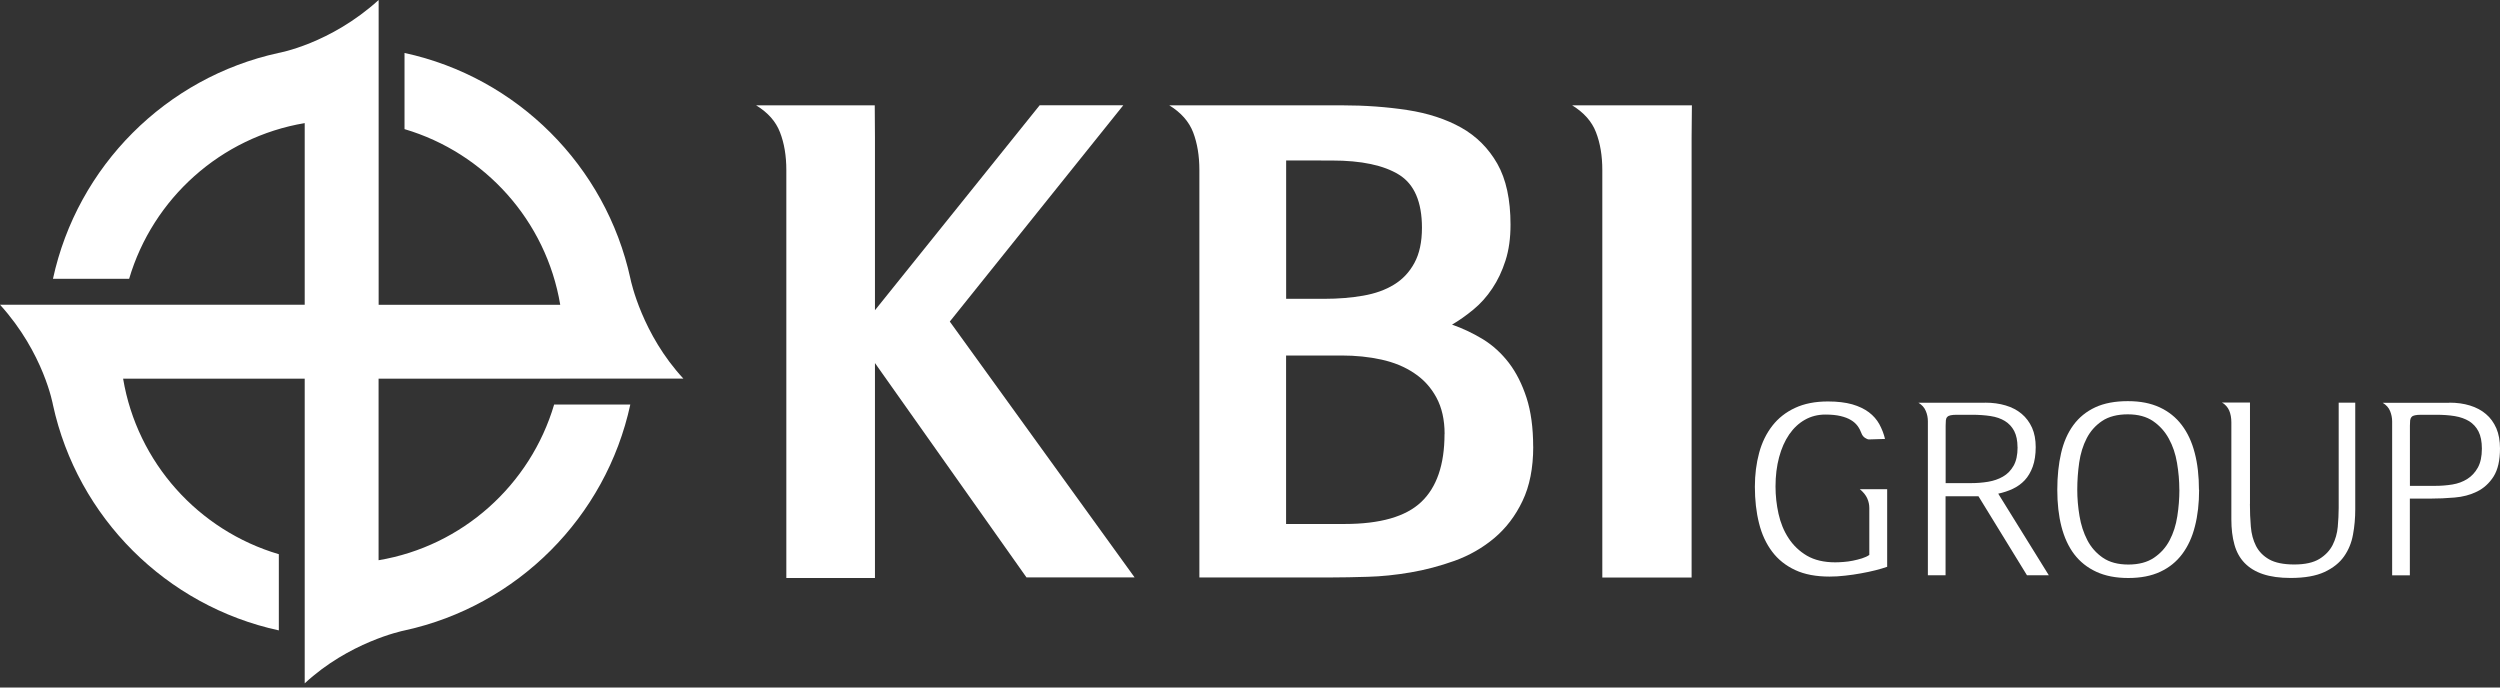 <svg width="120" height="33" viewBox="0 0 120 33" fill="none" xmlns="http://www.w3.org/2000/svg">
<rect x="0" y="0" width="120" height="33" fill="#333333" stroke="none"/>
<path d="M26.888 18.172H32.801C30.833 16.049 30.29 13.528 30.259 13.37C29.082 7.966 24.824 3.711 19.417 2.542V6.198C23.273 7.337 26.217 10.598 26.891 14.629H18.175V0C15.85 2.109 13.367 2.542 13.367 2.542C7.963 3.722 3.711 7.98 2.542 13.384H6.198C7.337 9.528 10.598 6.584 14.626 5.909V14.626H0C2.109 16.951 2.542 19.434 2.542 19.434C3.718 24.838 7.977 29.086 13.384 30.259V26.602C9.528 25.464 6.584 22.207 5.909 18.175H14.626V32.801C16.748 30.833 19.269 30.29 19.427 30.259C24.831 29.082 29.086 24.824 30.255 19.417H26.599C25.46 23.273 22.2 26.217 18.172 26.891V18.175H26.884L26.888 18.172Z" fill="white"/>
<path d="M41.998 14.891L49.903 5.054H53.917L45.59 15.435L54.46 27.714H49.27L41.998 17.426V27.745H37.744V8.163C37.744 7.479 37.644 6.877 37.441 6.354C37.241 5.831 36.86 5.401 36.295 5.057H41.988L41.998 6.598V14.895V14.891Z" fill="white"/>
<path d="M73.595 21.439C73.595 22.464 73.423 23.335 73.079 24.05C72.739 24.765 72.285 25.357 71.721 25.832C71.157 26.303 70.524 26.664 69.819 26.919C69.114 27.17 68.412 27.356 67.707 27.476C67.001 27.596 66.317 27.669 65.657 27.686C64.993 27.706 64.429 27.717 63.968 27.717H57.57V8.162C57.57 7.478 57.47 6.876 57.271 6.353C57.068 5.83 56.686 5.4 56.125 5.056H64.422C65.526 5.056 66.572 5.132 67.559 5.283C68.546 5.435 69.406 5.717 70.138 6.126C70.871 6.539 71.449 7.117 71.872 7.859C72.295 8.606 72.505 9.579 72.505 10.787C72.505 11.43 72.426 12.004 72.264 12.507C72.103 13.009 71.893 13.456 71.628 13.848C71.367 14.24 71.067 14.577 70.723 14.859C70.383 15.141 70.039 15.382 69.698 15.582C70.221 15.764 70.716 16.001 71.191 16.29C71.662 16.582 72.075 16.961 72.429 17.422C72.78 17.883 73.062 18.443 73.275 19.097C73.485 19.75 73.592 20.531 73.592 21.436L73.595 21.439ZM68.254 10.938C68.254 9.689 67.885 8.84 67.153 8.386C66.42 7.932 65.347 7.705 63.94 7.705C63.933 7.705 61.735 7.701 61.735 7.701V14.343H63.576C64.239 14.343 64.859 14.292 65.433 14.192C66.007 14.092 66.499 13.917 66.912 13.662C67.325 13.411 67.652 13.064 67.892 12.62C68.133 12.176 68.254 11.616 68.254 10.931V10.938ZM69.341 20.834C69.341 20.149 69.21 19.568 68.948 19.083C68.687 18.598 68.329 18.206 67.875 17.907C67.425 17.604 66.902 17.391 66.307 17.26C65.712 17.129 65.075 17.064 64.391 17.064H61.732V25.151C61.732 25.151 64.542 25.158 64.539 25.151C66.248 25.151 67.476 24.8 68.219 24.095C68.962 23.393 69.337 22.303 69.337 20.834H69.341Z" fill="white"/>
<path d="M76.911 8.162C76.911 7.478 76.811 6.876 76.609 6.353C76.409 5.83 76.024 5.4 75.463 5.056H81.211L81.197 6.597V27.72H76.911V8.162Z" fill="white"/>
<path d="M90.587 27.205C90.426 27.263 90.237 27.318 90.02 27.373C89.803 27.428 89.573 27.477 89.325 27.521C89.077 27.566 88.826 27.604 88.568 27.631C88.31 27.662 88.059 27.676 87.818 27.676C87.172 27.676 86.621 27.573 86.171 27.363C85.72 27.153 85.349 26.861 85.063 26.479C84.778 26.101 84.564 25.647 84.434 25.117C84.3 24.587 84.234 24.003 84.234 23.363C84.234 22.781 84.303 22.241 84.437 21.743C84.571 21.241 84.785 20.807 85.07 20.439C85.356 20.071 85.72 19.785 86.164 19.579C86.604 19.373 87.13 19.27 87.743 19.27C88.2 19.27 88.585 19.318 88.905 19.407C89.225 19.5 89.49 19.627 89.707 19.789C89.92 19.951 90.089 20.143 90.209 20.363C90.329 20.584 90.422 20.821 90.481 21.069L89.697 21.093C89.659 21.093 89.604 21.069 89.525 21.02C89.449 20.972 89.39 20.9 89.353 20.804C89.308 20.68 89.246 20.559 89.167 20.449C89.084 20.339 88.981 20.243 88.847 20.164C88.713 20.081 88.548 20.019 88.348 19.971C88.149 19.923 87.908 19.899 87.619 19.899C87.258 19.899 86.931 19.982 86.639 20.147C86.343 20.312 86.092 20.549 85.882 20.852C85.672 21.158 85.51 21.523 85.397 21.946C85.283 22.369 85.225 22.837 85.225 23.352C85.225 23.793 85.273 24.23 85.369 24.663C85.466 25.096 85.624 25.488 85.851 25.832C86.075 26.176 86.37 26.459 86.731 26.672C87.096 26.885 87.55 26.992 88.094 26.992C88.21 26.992 88.345 26.985 88.489 26.974C88.637 26.964 88.785 26.943 88.936 26.913C89.088 26.881 89.232 26.847 89.373 26.802C89.514 26.758 89.631 26.703 89.727 26.637V24.388C89.727 24.233 89.697 24.078 89.628 23.923C89.559 23.769 89.442 23.621 89.273 23.483H90.584V23.868V27.201L90.587 27.205Z" fill="white"/>
<path d="M95.286 19.328C95.647 19.328 95.974 19.372 96.273 19.462C96.572 19.551 96.827 19.685 97.04 19.864C97.253 20.043 97.418 20.267 97.539 20.532C97.656 20.796 97.714 21.106 97.714 21.46C97.714 21.814 97.666 22.141 97.57 22.403C97.474 22.664 97.346 22.881 97.185 23.053C97.023 23.225 96.83 23.362 96.61 23.466C96.39 23.569 96.156 23.644 95.915 23.696L98.344 27.614H97.295L94.966 23.82H93.387V27.614H92.538V20.222C92.538 20.053 92.507 19.888 92.438 19.727C92.373 19.565 92.255 19.434 92.084 19.331H95.282L95.286 19.328ZM96.841 21.467C96.841 21.151 96.786 20.893 96.682 20.69C96.576 20.487 96.428 20.329 96.235 20.208C96.043 20.091 95.816 20.012 95.547 19.971C95.279 19.93 94.983 19.909 94.66 19.909H93.941C93.81 19.909 93.707 19.916 93.631 19.933C93.559 19.947 93.504 19.974 93.466 20.016C93.428 20.057 93.408 20.108 93.401 20.177C93.394 20.243 93.391 20.329 93.391 20.432V23.19H94.594C94.88 23.19 95.159 23.17 95.427 23.125C95.695 23.08 95.933 22.998 96.142 22.877C96.352 22.757 96.521 22.585 96.651 22.358C96.779 22.134 96.844 21.839 96.844 21.471L96.841 21.467Z" fill="white"/>
<path d="M105.557 23.507C105.557 24.154 105.492 24.738 105.357 25.261C105.227 25.784 105.02 26.228 104.745 26.596C104.47 26.964 104.119 27.246 103.693 27.445C103.266 27.645 102.754 27.744 102.158 27.744C101.563 27.744 101.051 27.645 100.621 27.445C100.191 27.246 99.837 26.964 99.561 26.602C99.286 26.238 99.083 25.794 98.949 25.275C98.815 24.752 98.75 24.164 98.75 23.51C98.75 22.857 98.812 22.275 98.932 21.753C99.052 21.226 99.249 20.779 99.52 20.408C99.792 20.036 100.143 19.751 100.573 19.551C101.003 19.352 101.522 19.255 102.134 19.255C102.747 19.255 103.232 19.355 103.662 19.551C104.092 19.751 104.446 20.033 104.724 20.401C105.003 20.769 105.213 21.216 105.347 21.742C105.485 22.268 105.55 22.86 105.55 23.514L105.557 23.507ZM104.608 23.507C104.608 23.08 104.57 22.654 104.497 22.22C104.425 21.79 104.295 21.402 104.105 21.058C103.92 20.714 103.665 20.432 103.349 20.215C103.032 19.998 102.63 19.888 102.134 19.888C101.639 19.888 101.216 19.995 100.9 20.208C100.583 20.421 100.335 20.7 100.16 21.041C99.985 21.381 99.864 21.77 99.802 22.2C99.74 22.63 99.709 23.067 99.709 23.507C99.709 23.92 99.744 24.339 99.816 24.766C99.885 25.192 100.012 25.578 100.191 25.925C100.37 26.272 100.618 26.551 100.937 26.771C101.254 26.988 101.663 27.098 102.162 27.098C102.661 27.098 103.073 26.988 103.393 26.771C103.713 26.554 103.964 26.276 104.143 25.932C104.322 25.591 104.446 25.206 104.511 24.779C104.577 24.353 104.611 23.93 104.611 23.51L104.608 23.507Z" fill="white"/>
<path d="M107.996 24.192C107.996 24.567 108.009 24.928 108.04 25.279C108.068 25.63 108.154 25.939 108.288 26.204C108.426 26.472 108.635 26.689 108.921 26.851C109.206 27.012 109.609 27.095 110.125 27.095C110.641 27.095 111.04 27.006 111.329 26.83C111.614 26.655 111.827 26.431 111.965 26.163C112.099 25.895 112.185 25.602 112.213 25.286C112.24 24.969 112.257 24.666 112.257 24.381V19.328H113.052V24.446C113.052 24.859 113.018 25.262 112.945 25.654C112.876 26.046 112.732 26.397 112.515 26.706C112.299 27.016 111.986 27.264 111.576 27.456C111.167 27.645 110.627 27.742 109.949 27.742C109.426 27.742 108.986 27.68 108.625 27.559C108.264 27.439 107.972 27.26 107.741 27.023C107.514 26.789 107.349 26.493 107.253 26.142C107.153 25.788 107.105 25.385 107.105 24.928V20.271C107.105 20.057 107.07 19.868 107.002 19.706C106.929 19.545 106.816 19.414 106.654 19.321H107.999V24.188L107.996 24.192Z" fill="white"/>
<path d="M117.572 19.328C117.929 19.328 118.26 19.372 118.559 19.465C118.858 19.558 119.113 19.692 119.326 19.875C119.539 20.053 119.704 20.284 119.825 20.559C119.942 20.834 120 21.157 120 21.526C120 22.1 119.897 22.547 119.691 22.874C119.484 23.197 119.219 23.438 118.896 23.596C118.573 23.755 118.211 23.851 117.816 23.882C117.42 23.916 117.032 23.933 116.657 23.933H115.673V27.617H114.823V20.225C114.823 20.057 114.789 19.892 114.724 19.73C114.658 19.568 114.541 19.438 114.369 19.334H117.568L117.572 19.328ZM119.13 21.532C119.13 21.195 119.075 20.92 118.968 20.71C118.862 20.501 118.71 20.339 118.521 20.218C118.328 20.102 118.101 20.019 117.833 19.974C117.565 19.93 117.269 19.909 116.946 19.909H116.23C116.096 19.909 115.993 19.916 115.921 19.933C115.845 19.947 115.79 19.974 115.756 20.016C115.718 20.057 115.697 20.108 115.687 20.177C115.68 20.243 115.676 20.329 115.676 20.432V23.321H116.88C117.166 23.321 117.444 23.3 117.713 23.256C117.981 23.211 118.218 23.125 118.428 22.991C118.638 22.86 118.807 22.678 118.937 22.444C119.064 22.213 119.13 21.911 119.13 21.536V21.532Z" fill="white"/>
</svg>
